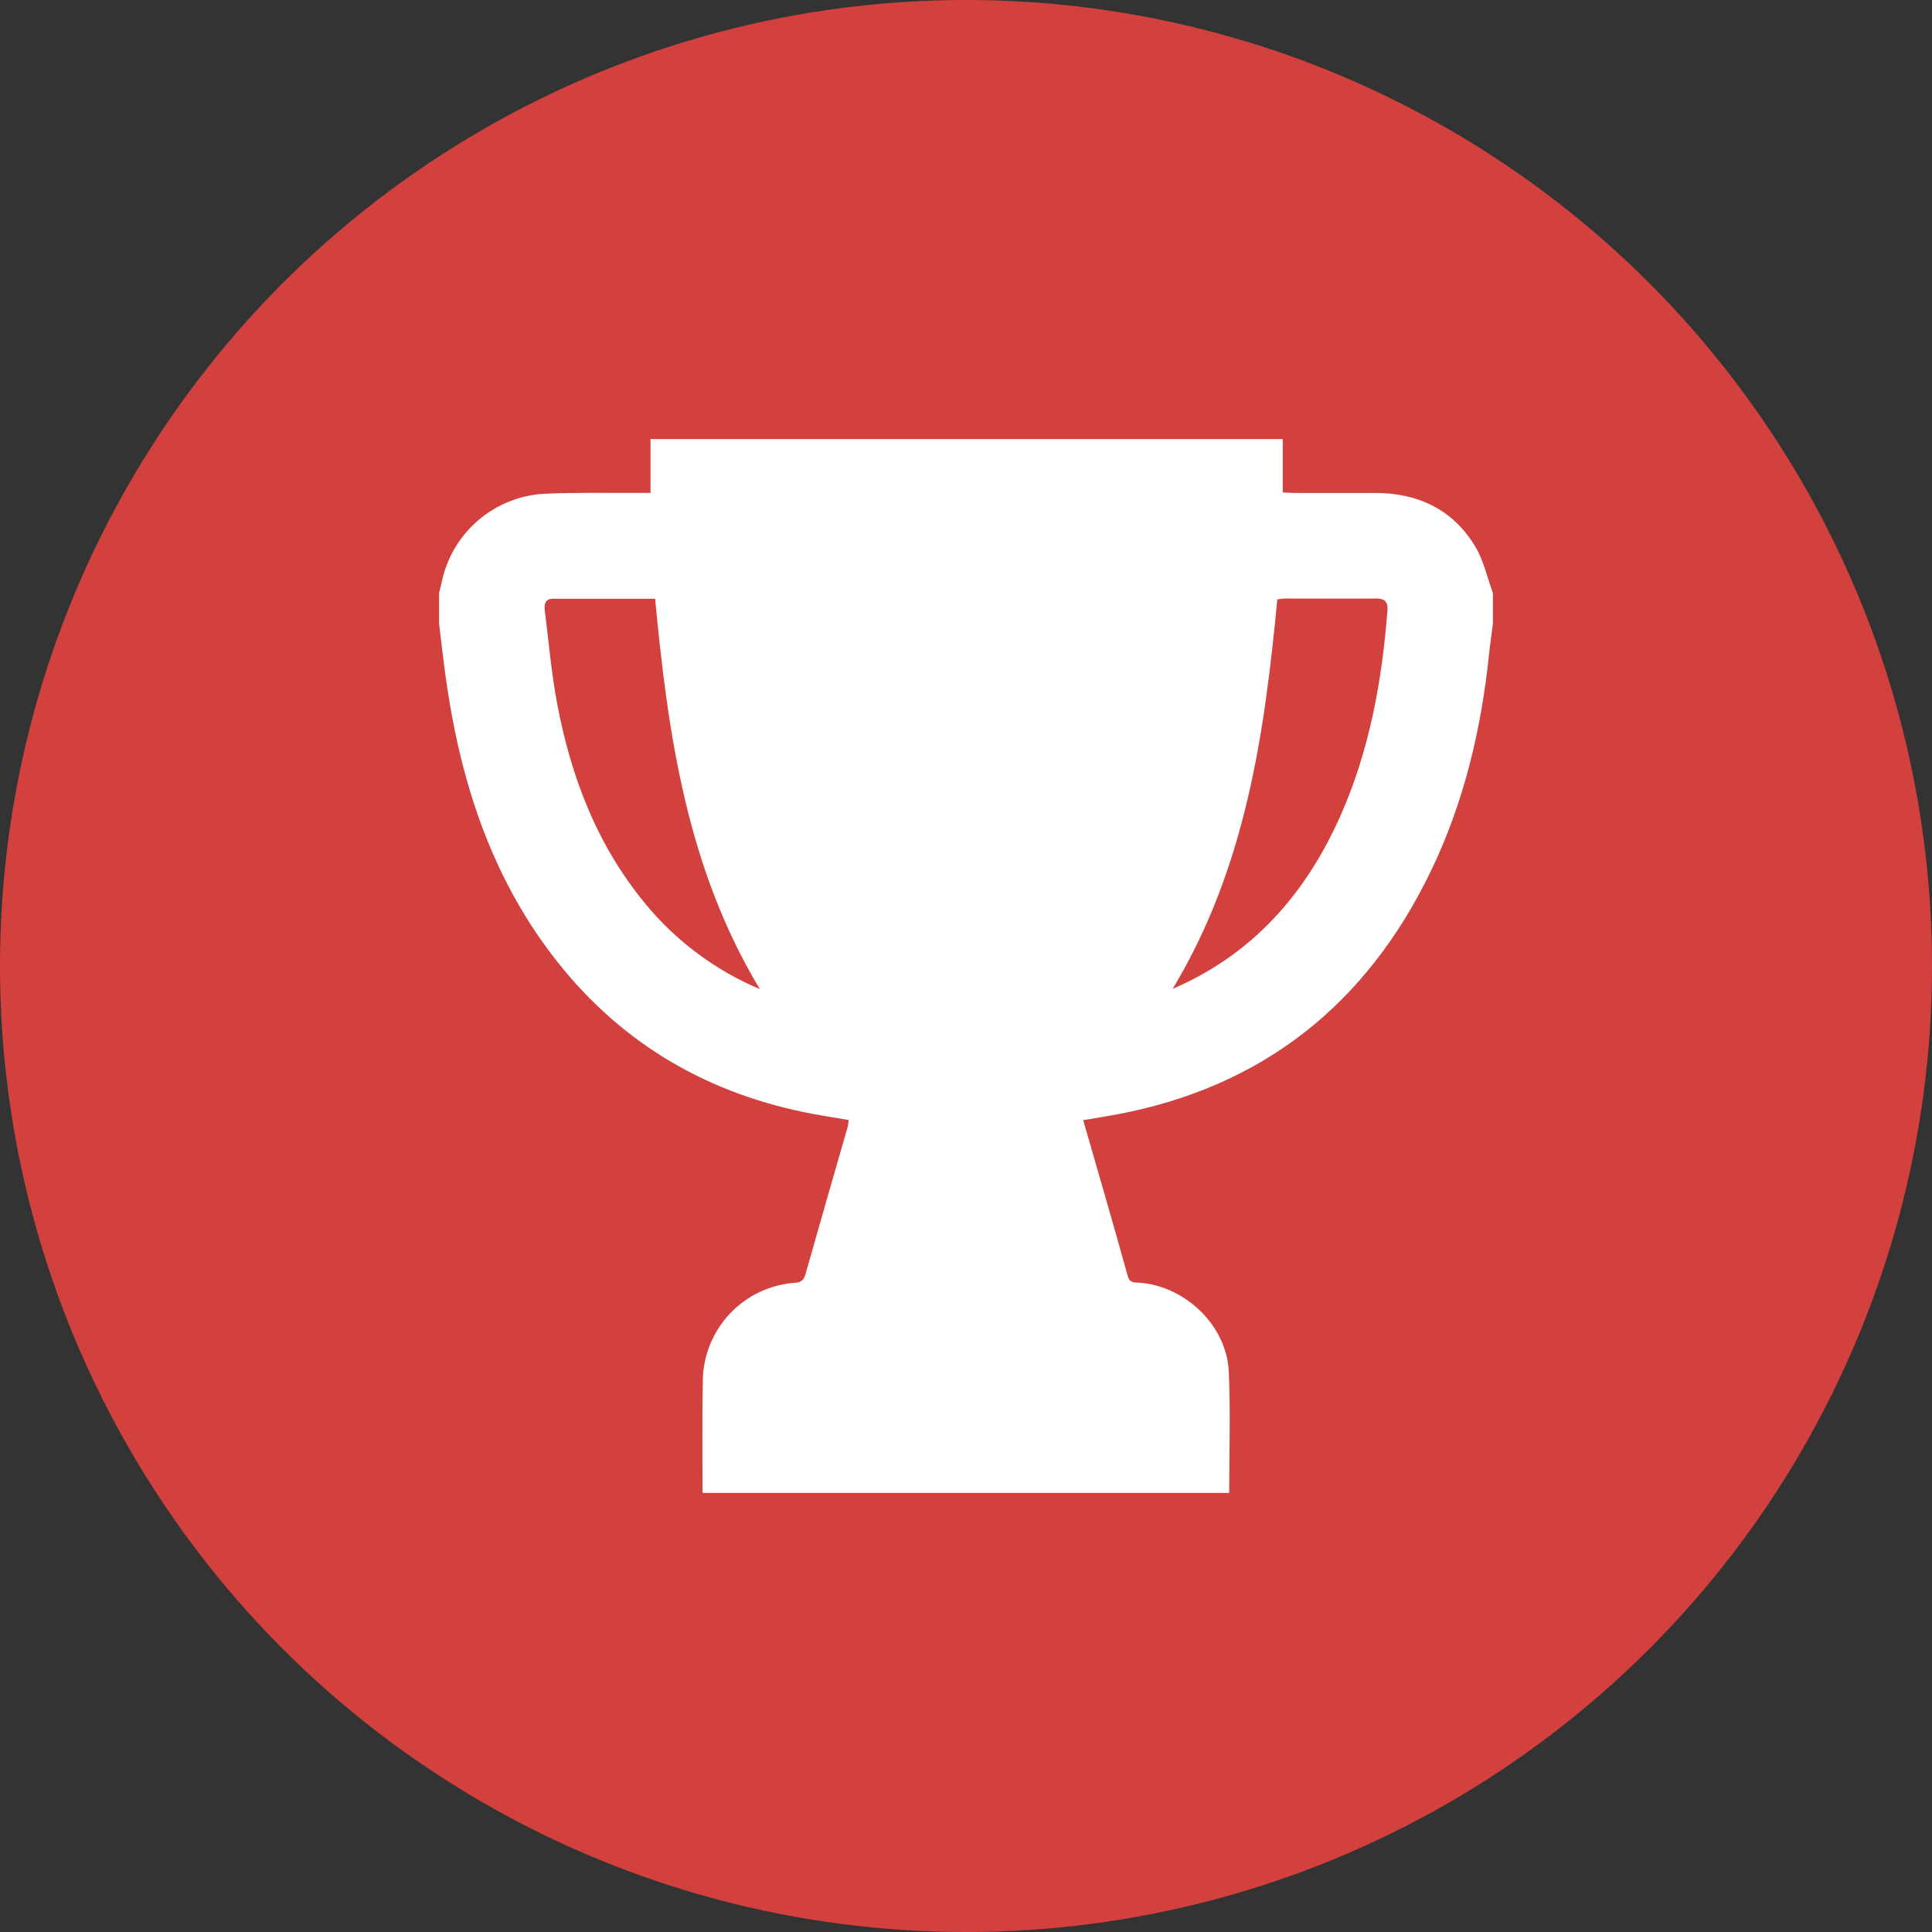 <?xml version="1.0" encoding="UTF-8"?> <svg xmlns="http://www.w3.org/2000/svg" width="44" height="44" viewBox="0 0 44 44" fill="none"><rect x="0" y="0" width="44" height="44" fill="#333333" stroke="none"/> <circle cx="22" cy="22" r="22" fill="#D3413F"></circle> <path d="M10 14.208V13.503C10.018 13.428 10.039 13.356 10.055 13.281C10.164 12.728 10.455 12.226 10.881 11.858C11.308 11.489 11.845 11.273 12.407 11.245C13.11 11.211 13.813 11.23 14.516 11.225H14.815V10H29.214V11.215C29.314 11.219 29.398 11.226 29.481 11.226H31.309C32.288 11.226 33.083 11.597 33.595 12.442C33.788 12.761 33.869 13.146 34 13.504V14.209C33.97 14.44 33.936 14.67 33.912 14.901C33.733 16.613 33.343 18.268 32.593 19.826C31.13 22.863 28.77 24.752 25.437 25.38C25.186 25.427 24.934 25.466 24.669 25.511C25.015 26.71 25.357 27.884 25.684 29.062C25.731 29.228 25.841 29.204 25.953 29.213C26.998 29.291 27.939 30.194 27.984 31.236C28.027 32.156 27.994 33.079 27.994 34H16C16 33.149 15.991 32.297 16.006 31.445C16.012 30.876 16.233 30.331 16.623 29.917C17.013 29.504 17.544 29.253 18.111 29.214C18.259 29.204 18.308 29.142 18.345 29.015C18.663 27.897 18.983 26.78 19.305 25.664C19.316 25.612 19.323 25.56 19.327 25.507C19.057 25.462 18.803 25.422 18.551 25.376C16.178 24.937 14.207 23.813 12.702 21.915C11.255 20.09 10.536 17.965 10.19 15.693C10.113 15.197 10.062 14.702 10 14.208ZM17.305 22.526C15.644 19.77 15.213 16.731 14.92 13.637C14.139 13.637 13.363 13.637 12.591 13.637C12.4 13.637 12.391 13.778 12.409 13.922C12.498 14.61 12.554 15.306 12.682 15.987C12.995 17.674 13.592 19.248 14.702 20.588C15.401 21.436 16.294 22.101 17.305 22.526ZM26.706 22.521C26.815 22.473 26.872 22.448 26.928 22.421C28.647 21.612 29.783 20.264 30.538 18.556C31.192 17.073 31.475 15.502 31.598 13.901C31.613 13.709 31.538 13.63 31.345 13.631C30.65 13.636 29.955 13.631 29.259 13.631C29.203 13.634 29.146 13.641 29.09 13.651C28.795 16.741 28.365 19.769 26.706 22.521Z" fill="white"></path> </svg> 